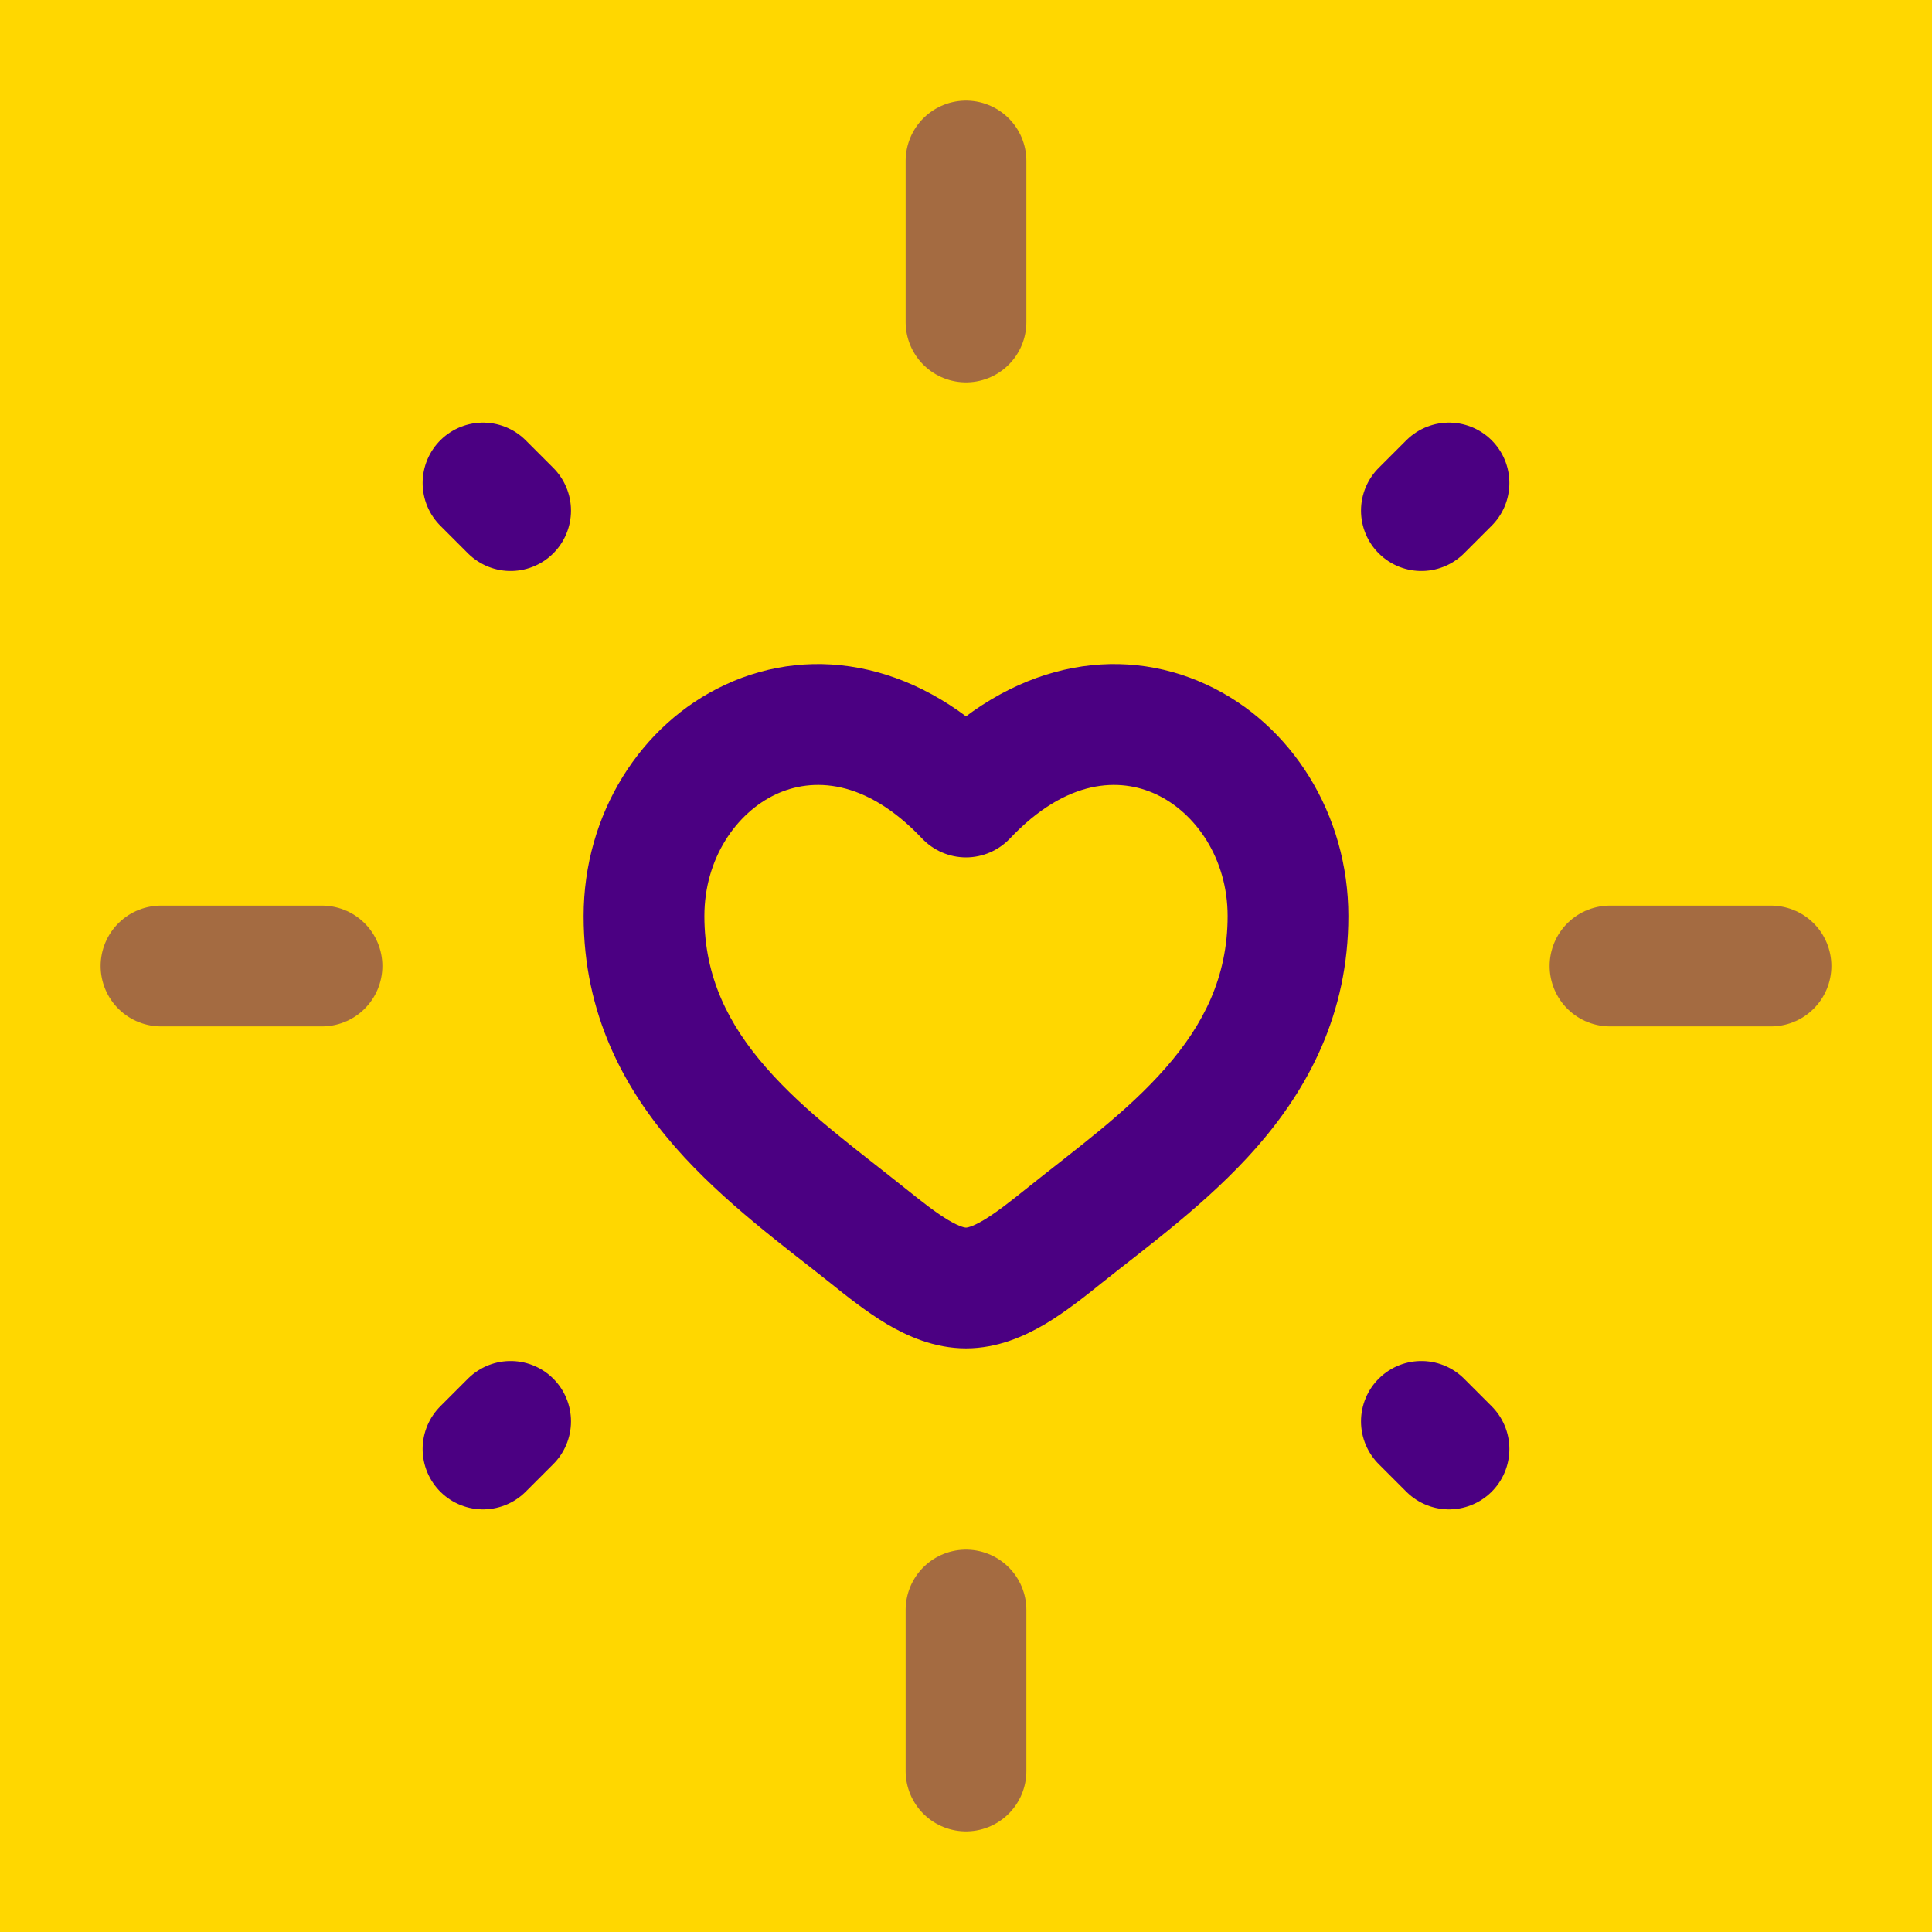 <?xml version="1.0" encoding="utf-8"?><!-- Uploaded to: SVG Repo, www.svgrepo.com, Generator: SVG Repo Mixer Tools -->
<svg width="800px" height="800px" viewBox="0 0 24 24" fill="none" xmlns="http://www.w3.org/2000/svg">
<rect width="100%" height="100%" fill="gold" />
<path opacity="0.5" d="M12 2V4" stroke="indigo" stroke-width="1.5" stroke-linecap="round"/>
<path opacity="0.5" d="M12 20V22" stroke="indigo" stroke-width="1.5" stroke-linecap="round"/>
<path opacity="0.5" d="M2 12L4 12" stroke="indigo" stroke-width="1.5" stroke-linecap="round"/>
<path opacity="0.5" d="M20 12L22 12" stroke="indigo" stroke-width="1.5" stroke-linecap="round"/>
<path d="M6 18L6.343 17.657" stroke="indigo" stroke-width="1.5" stroke-linecap="round"/>
<path d="M17.657 6.343L18 6" stroke="indigo" stroke-width="1.5" stroke-linecap="round"/>
<path d="M18 18L17.657 17.657" stroke="indigo" stroke-width="1.5" stroke-linecap="round"/>
<path d="M6.343 6.343L6 6" stroke="indigo" stroke-width="1.5" stroke-linecap="round"/>
<path d="M10.785 15.354L11.254 14.769L10.785 15.354ZM12 9.901L11.455 10.417C11.597 10.566 11.794 10.651 12 10.651C12.206 10.651 12.403 10.566 12.545 10.417L12 9.901ZM13.215 15.354L13.684 15.939L13.215 15.354ZM11.254 14.769C10.621 14.262 10.008 13.824 9.516 13.261C9.05 12.728 8.75 12.138 8.75 11.38H7.25C7.25 12.598 7.754 13.524 8.386 14.248C8.993 14.942 9.771 15.503 10.316 15.939L11.254 14.769ZM8.75 11.38C8.75 10.665 9.147 10.096 9.641 9.866C10.085 9.66 10.746 9.667 11.455 10.417L12.545 9.385C11.454 8.233 10.115 7.992 9.009 8.506C7.953 8.996 7.25 10.117 7.25 11.38H8.75ZM10.316 15.939C10.516 16.1 10.761 16.295 11.015 16.447C11.269 16.597 11.607 16.75 12 16.75V15.25C11.993 15.25 11.931 15.246 11.781 15.157C11.632 15.068 11.468 14.941 11.254 14.769L10.316 15.939ZM13.684 15.939C14.229 15.503 15.007 14.942 15.614 14.248C16.246 13.524 16.75 12.598 16.75 11.38H15.25C15.25 12.138 14.95 12.728 14.484 13.261C13.992 13.824 13.379 14.262 12.746 14.769L13.684 15.939ZM16.75 11.38C16.75 10.117 16.047 8.996 14.991 8.506C13.885 7.992 12.546 8.233 11.455 9.385L12.545 10.417C13.254 9.667 13.915 9.66 14.359 9.866C14.853 10.096 15.25 10.665 15.25 11.38H16.75ZM12.746 14.769C12.532 14.941 12.368 15.068 12.219 15.157C12.069 15.246 12.007 15.25 12 15.25V16.75C12.393 16.75 12.731 16.597 12.985 16.447C13.239 16.295 13.484 16.1 13.684 15.939L12.746 14.769Z" fill="indigo"/>
</svg>